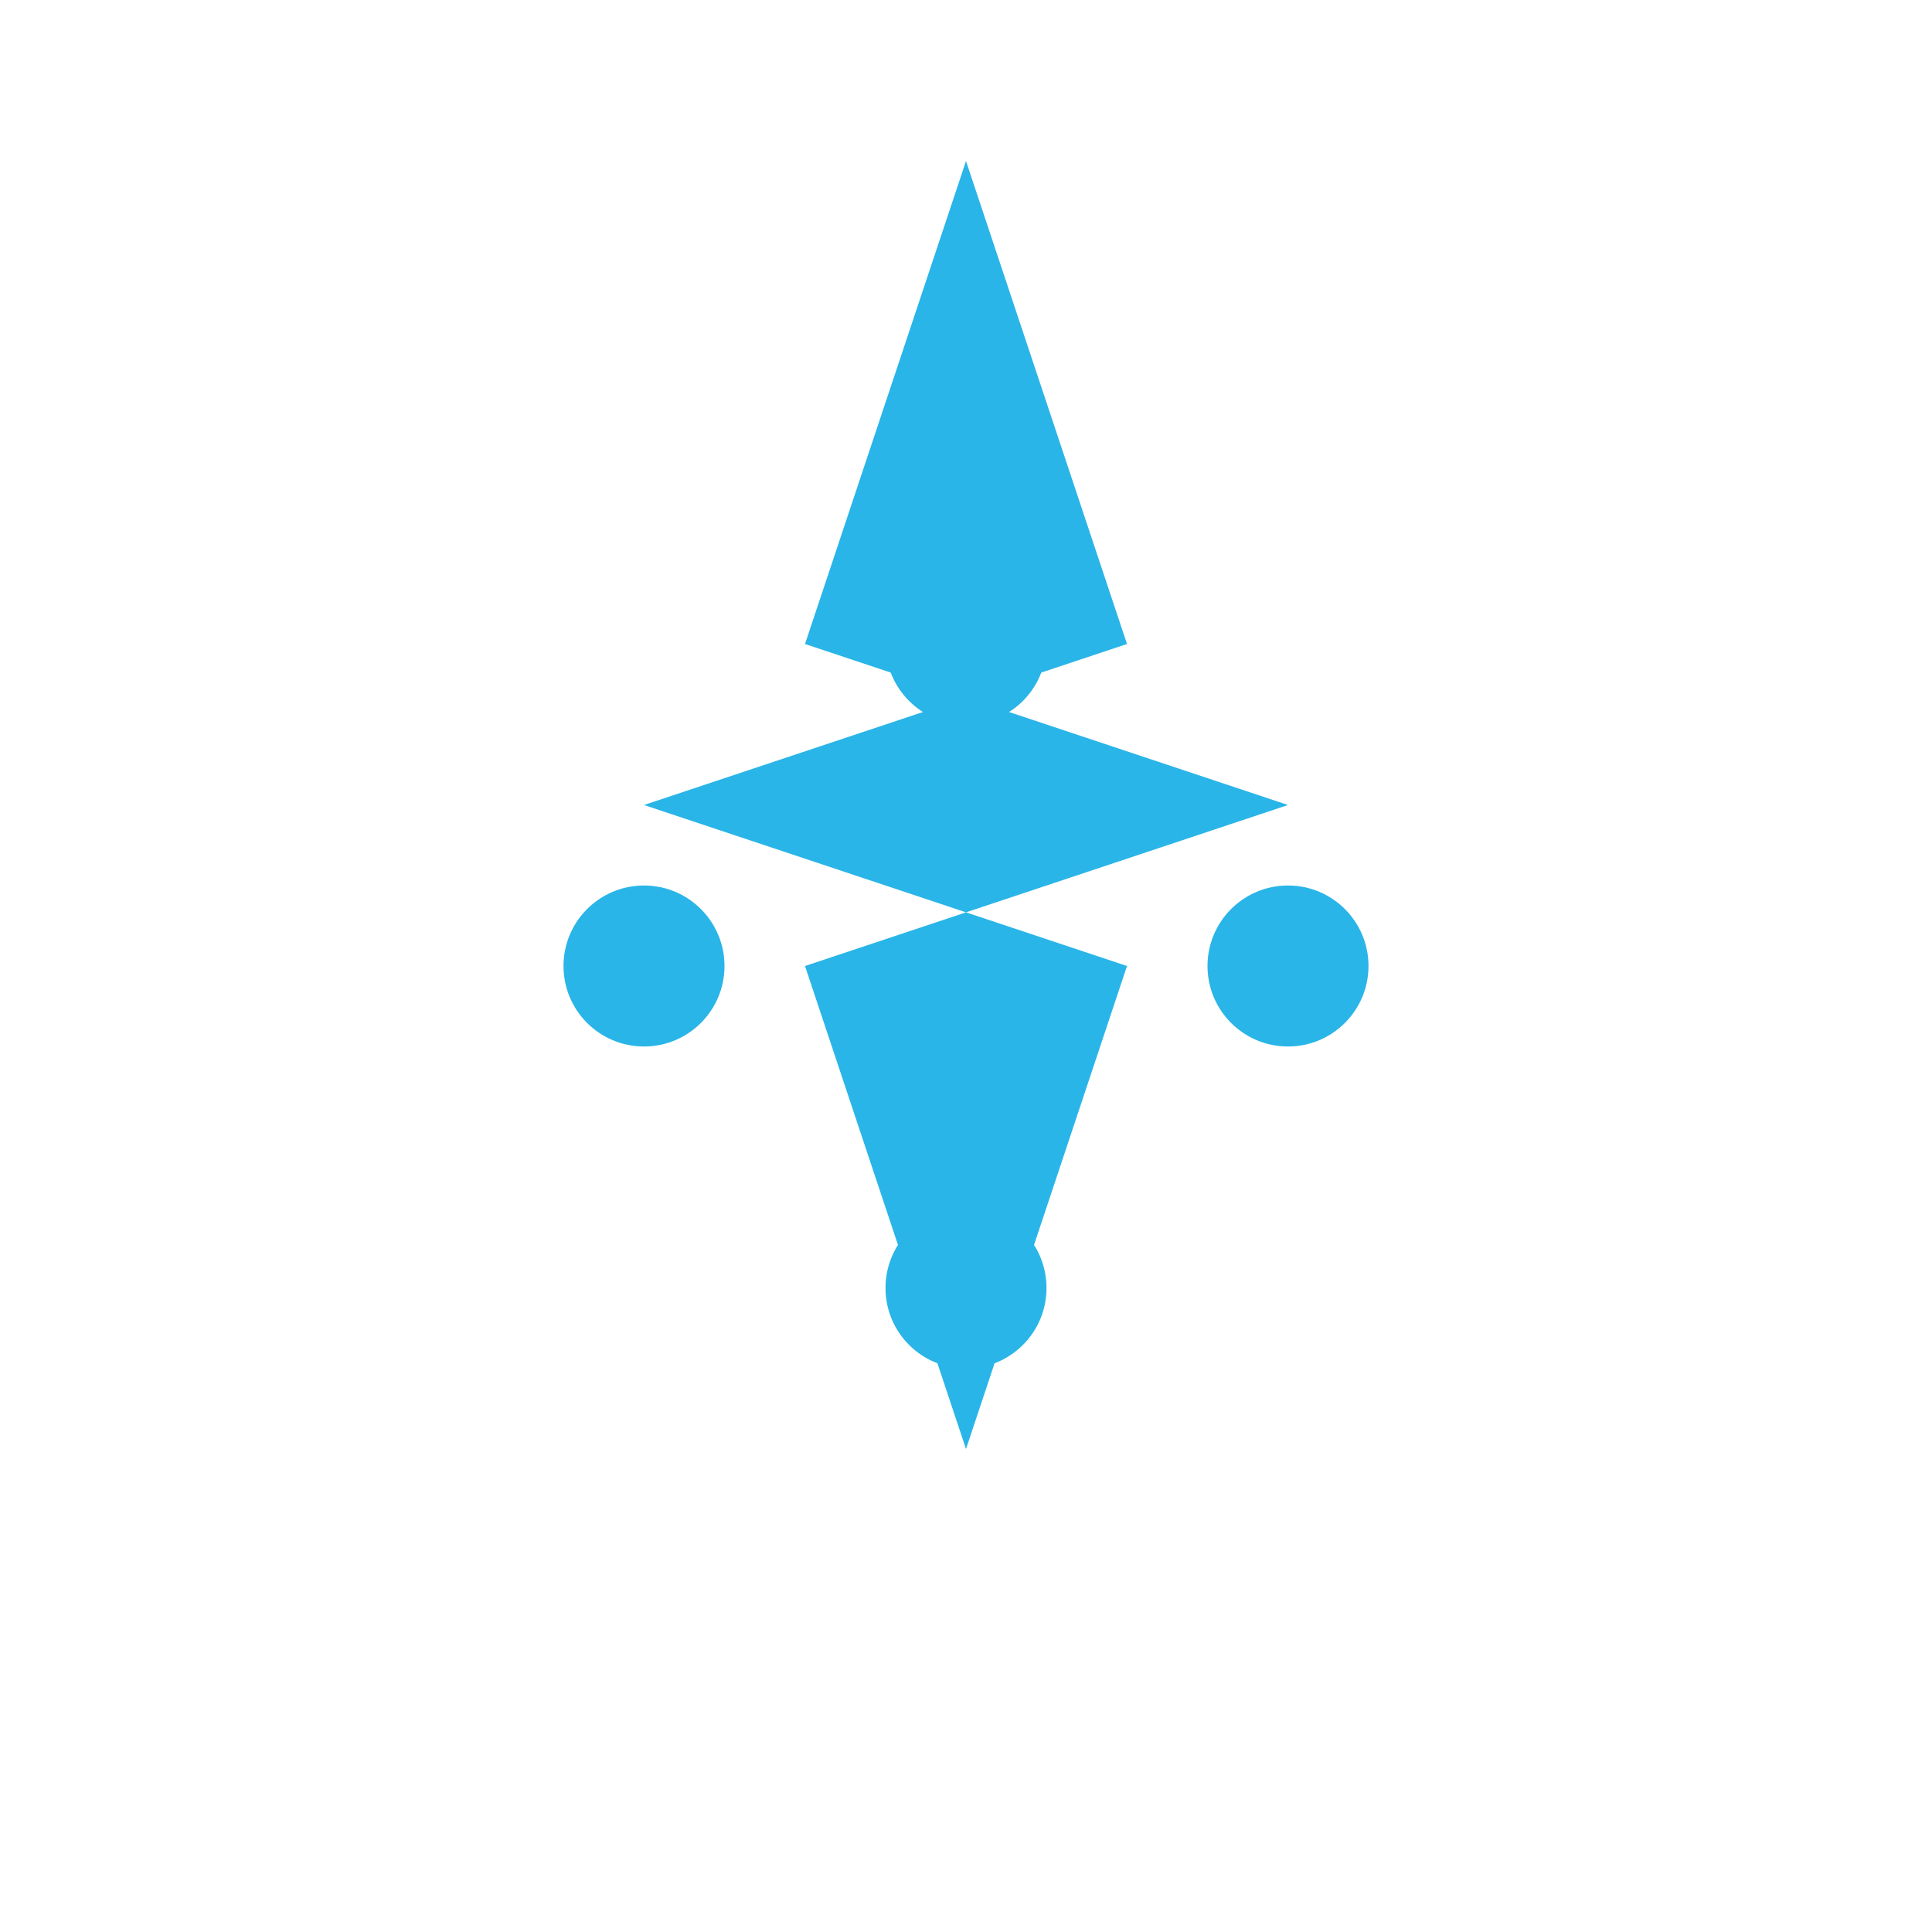 <svg xmlns="http://www.w3.org/2000/svg" viewBox="0 0 24 24" fill="#29B5E8">
  <path d="M12 2l2 6-6 2 6 2-2 6-2-6 6-2-6-2 2-6z"/>
  <circle cx="12" cy="8" r="1"/>
  <circle cx="8" cy="12" r="1"/>
  <circle cx="16" cy="12" r="1"/>
  <circle cx="12" cy="16" r="1"/>
</svg>